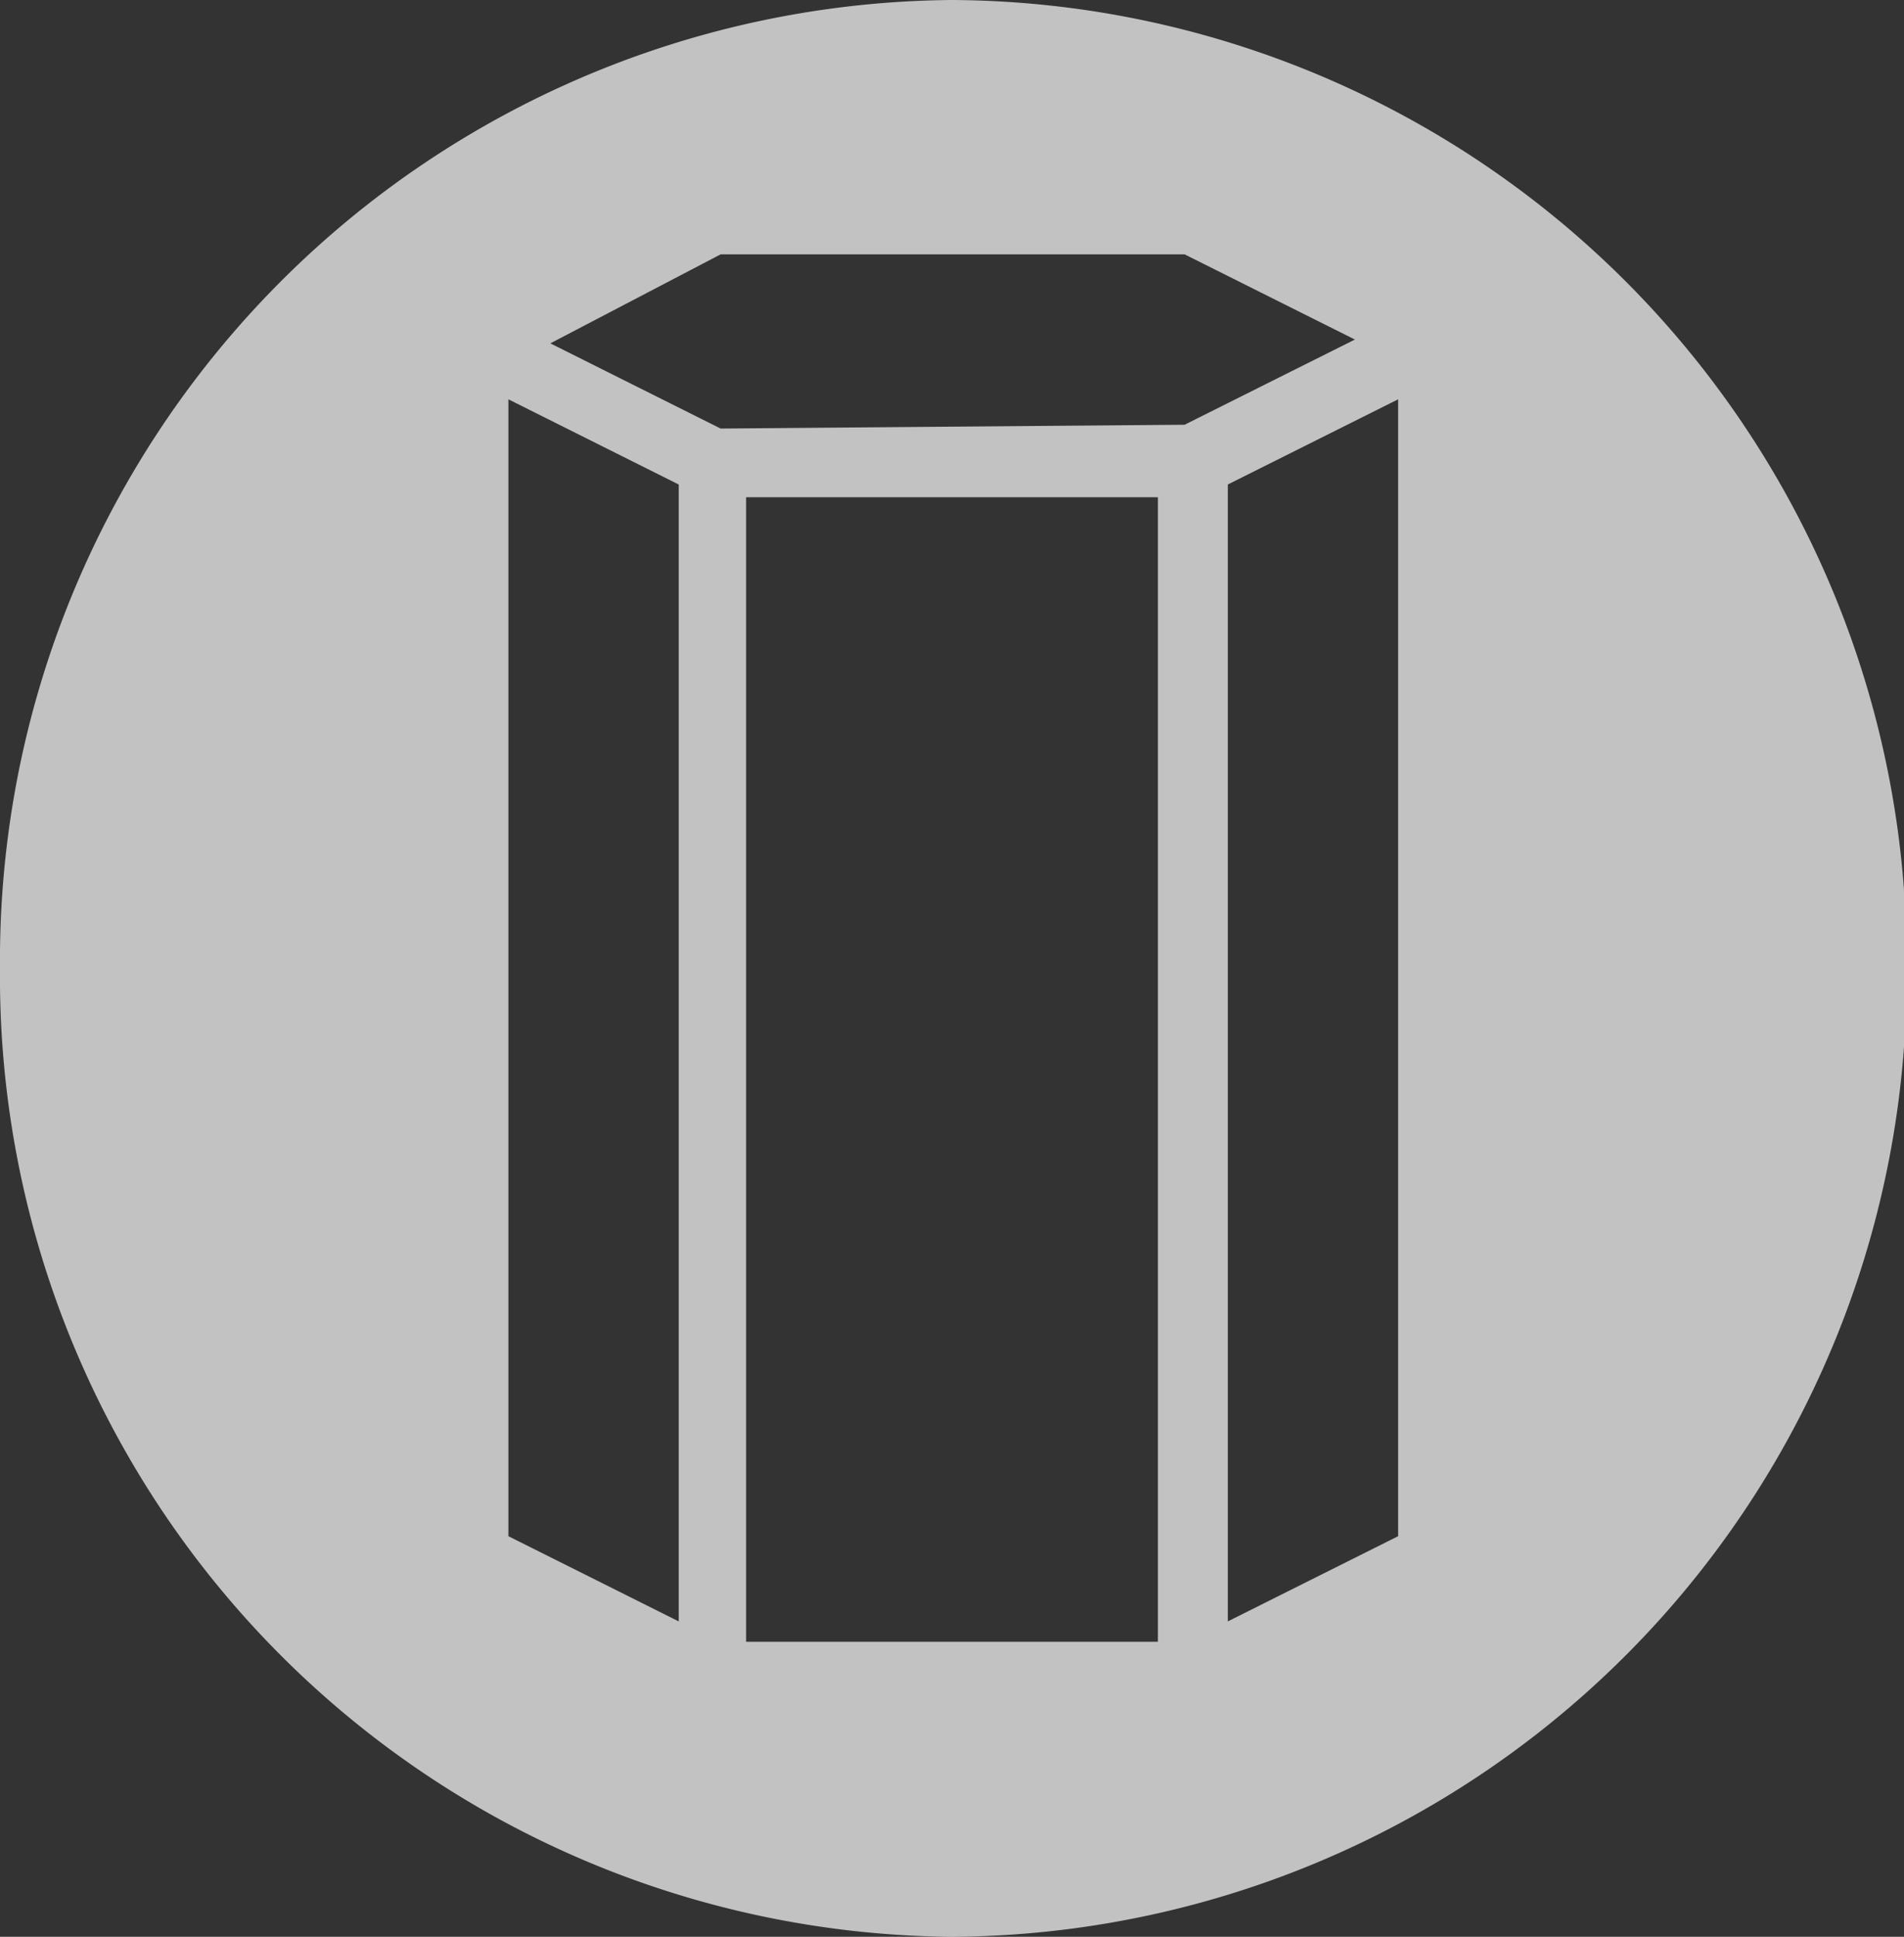<svg xmlns="http://www.w3.org/2000/svg" viewBox="0 0 14.98 15.23"><rect x="0" y="0" width="14.98" height="15.23" fill="#333333" stroke="none"/><defs><style>.cls-1{fill:#fff;opacity:0.7;}</style></defs><title>Asset 15</title><g id="Layer_2" data-name="Layer 2"><g id="Layer_1-2" data-name="Layer 1"><path class="cls-1" d="M7.49,0A7.55,7.55,0,0,0,0,7.61a7.55,7.55,0,0,0,7.49,7.62A7.55,7.55,0,0,0,15,7.61,7.55,7.55,0,0,0,7.49,0ZM5.34,12.75,4,12.08V3.14l1.34.67Zm3.77.16H5.87v-9H9.11ZM5.67,3.37,4.33,2.7,5.67,2H9.32l1.34.67-1.34.67ZM11,12.08l-1.34.67V3.81L11,3.14Z"/></g></g></svg>